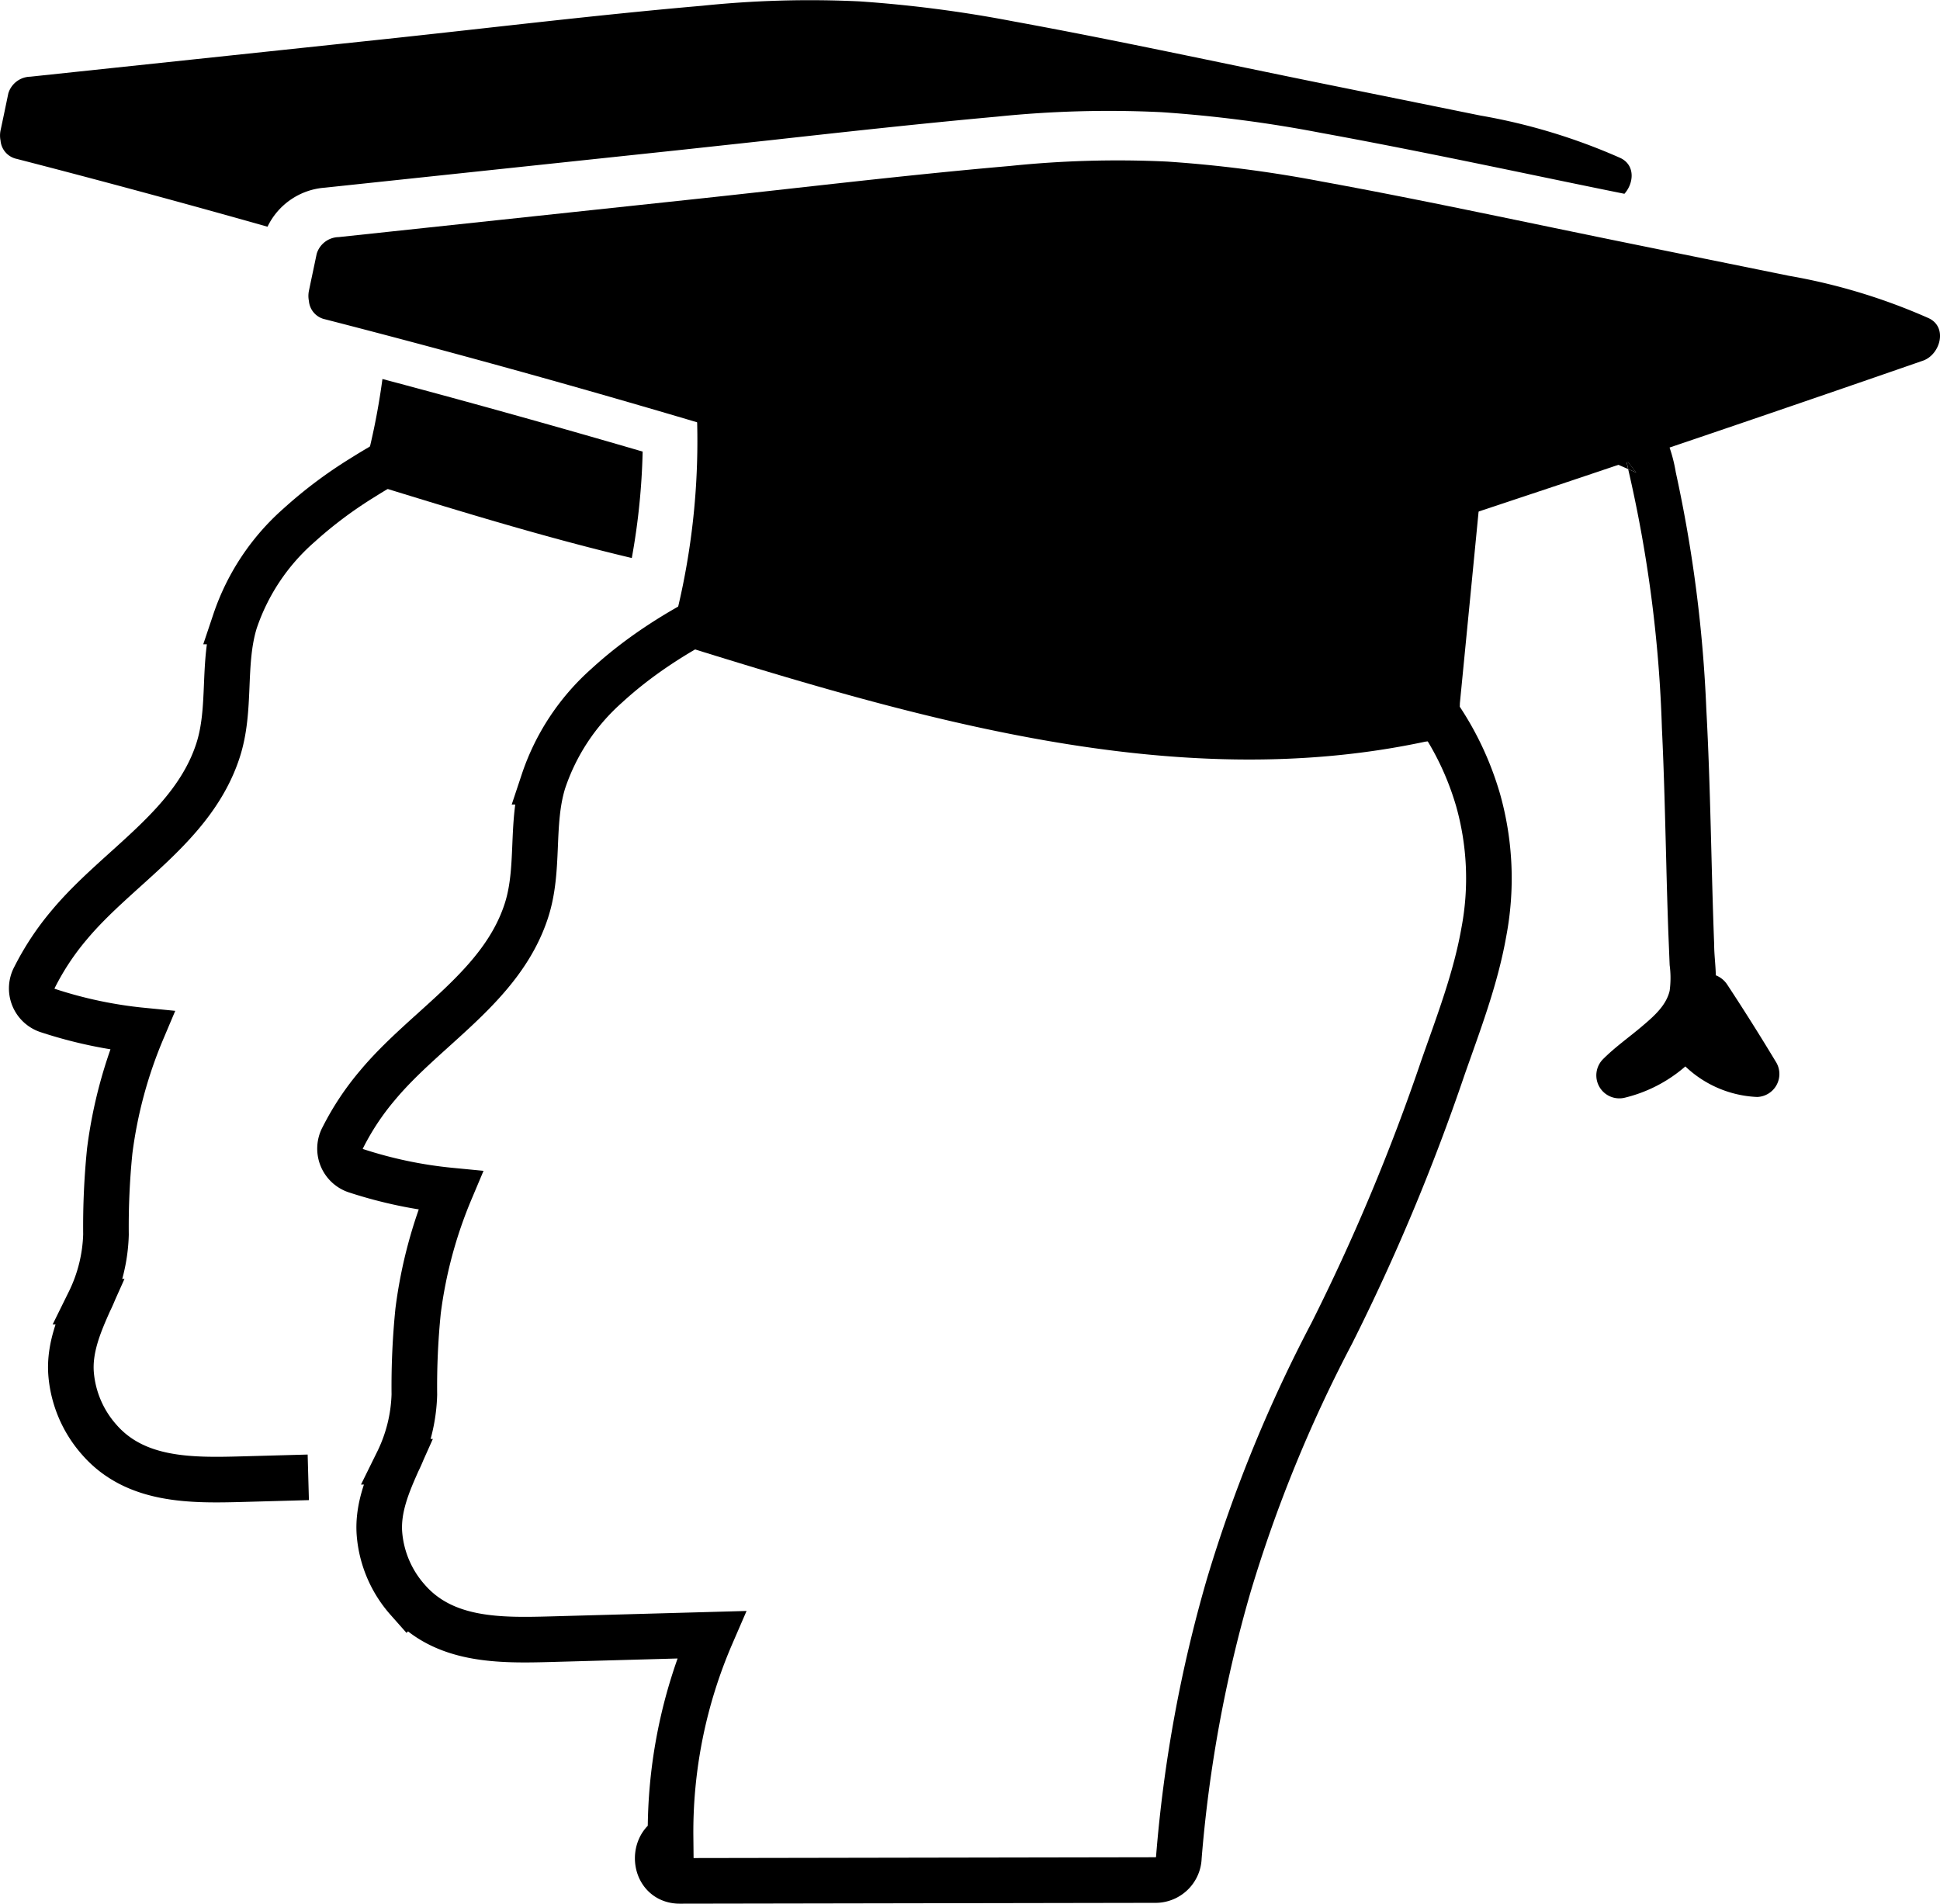 <svg xmlns="http://www.w3.org/2000/svg" viewBox="0 0 212.7 208.75"><defs><style>.cls-1{fill:none;stroke:#000;stroke-miterlimit:10;stroke-width:5px;}</style></defs><g id="Ebene_2" data-name="Ebene 2"><g id="Ebene_1-2" data-name="Ebene 1"><path class="cls-1" d="M33.8,162l-7.24.2c-5.56.15-11.71.24-15.69-4.34a12.4,12.4,0,0,1-3.08-7.26c-.2-2.78.89-5.38,2-7.86a17.82,17.82,0,0,0,1.83-7.37,82.35,82.35,0,0,1,.41-9.16A50.24,50.24,0,0,1,15.59,113,48.18,48.18,0,0,1,5.3,110.83a2.55,2.55,0,0,1-1.5-3.68,29.12,29.12,0,0,1,3.79-5.72c5.31-6.37,13.57-10.8,16.29-19.07,1.52-4.61.45-9.56,1.88-14.21a24.33,24.33,0,0,1,7-10.53,47.53,47.53,0,0,1,7-5.25h0A62.1,62.1,0,0,1,45.82,49"/><path d="M55.35,45.21h0q-6.68-1.86-13.42-3.65a76.43,76.43,0,0,1-2.25,10.8h0c0,.12-.06.24-.1.36,9.74,3,19.67,6.09,29.69,8.47a74.58,74.58,0,0,0,1.19-11.67Q63,47.34,55.35,45.21Z"/><path d="M177.67,17.33a65.36,65.36,0,0,0-15.36-4.66L145,9.16c-11.29-2.29-22.57-4.75-33.91-6.82A139.41,139.41,0,0,0,94.22.15,114.5,114.5,0,0,0,77,.63c-11.52,1-23,2.4-34.52,3.63L3.32,8.41A2.57,2.57,0,0,0,.91,10.25C.63,11.6.34,13,.06,14.3a2.82,2.82,0,0,0,0,1.12,2.24,2.24,0,0,0,1.76,2q13.8,3.56,27.51,7.44a7.59,7.59,0,0,1,6.28-4.28l39.11-4.15,9.87-1.07c8.09-.9,16.46-1.82,24.73-2.57a119.38,119.38,0,0,1,18-.49,143.16,143.16,0,0,1,17.51,2.27c8,1.46,16.08,3.13,23.88,4.75,3.13.65,6.26,1.3,9.39,1.93C179.14,20.09,179.31,18.12,177.67,17.33Z"/><path class="cls-1" d="M162.68,102.25c-.9,5.1-2.79,10-4.49,14.86A228.4,228.4,0,0,1,146,146.23a154.89,154.89,0,0,0-11.3,27.69,150.2,150.2,0,0,0-5.45,29.74,2.56,2.56,0,0,1-2.5,2.5l-52.23.09c-2.83,0-3.17-3.84-1-4.79A54.48,54.48,0,0,1,78,179.26l-17.63.49c-5.56.15-11.71.24-15.69-4.34a12.4,12.4,0,0,1-3.08-7.26c-.2-2.78.89-5.38,2-7.86a17.82,17.82,0,0,0,1.83-7.37,82.35,82.35,0,0,1,.41-9.16,50.24,50.24,0,0,1,3.55-13.21,48.18,48.18,0,0,1-10.29-2.15,2.55,2.55,0,0,1-1.5-3.68A29.12,29.12,0,0,1,41.4,119c5.31-6.37,13.57-10.8,16.29-19.07,1.52-4.61.45-9.56,1.88-14.21a24.33,24.33,0,0,1,6.95-10.53C73.18,69.07,82.07,65,90.62,62.31a73,73,0,0,1,27.67-3.05c18,1.52,38.25,9.58,43.76,28.45A31.63,31.63,0,0,1,162.68,102.25Z"/><path d="M76.36,44.33a79.48,79.48,0,0,1-3,26c26.92,8.4,55.32,16.89,82.9,11a5,5,0,0,0,2.94-1.38,5.16,5.16,0,0,0,.86-2.84q1.14-11.62,2.27-23.25Z"/><path d="M211.48,34.9a65.36,65.36,0,0,0-15.36-4.66l-17.27-3.51c-11.29-2.29-22.57-4.75-33.91-6.82A139.41,139.41,0,0,0,128,17.72a114.5,114.5,0,0,0-17.27.48c-11.52,1-23,2.4-34.52,3.63L37.13,26a2.57,2.57,0,0,0-2.41,1.84c-.28,1.35-.57,2.7-.85,4.05a2.82,2.82,0,0,0,0,1.12,2.24,2.24,0,0,0,1.76,2q34.53,8.88,68.47,19.89,8.44,2.74,16.86,5.62c5.5,1.89,11.19,4.75,17.12,3.38,2.92-.67,5.76-1.78,8.6-2.71l8.46-2.78q8.56-2.84,17.13-5.7,19.35-6.49,38.62-13.18C212.73,38.83,213.56,35.9,211.48,34.9Z"/><path d="M193.67,98.12a0,0,0,0,1,0,0s0,0,0-.05Z"/><path d="M192.65,120.29a12.16,12.16,0,0,1-7.87-3.35,15.74,15.74,0,0,1-6.64,3.43,2.52,2.52,0,0,1-2.43-4.18c1.37-1.39,3-2.51,4.45-3.76,1.29-1.09,2.54-2.24,2.9-3.79a10.56,10.56,0,0,0,0-2.81l-.15-3.7q-.13-3.72-.22-7.46c-.13-4.94-.24-9.88-.48-14.82a145.28,145.28,0,0,0-3.7-28.41c.29.12.59.25.88.39l-1.15-1.49c.1.37.19.73.27,1.1C164.08,45,148.19,42.92,132.76,40A2.51,2.51,0,0,1,131,37a2.56,2.56,0,0,1,3.07-1.75c9.29,1.74,18.65,3.16,27.84,5.43a118.92,118.92,0,0,1,12,3.56C176,45,178,45.78,180,46.66c1.11.49,2.38.86,2.92,2.05a16.71,16.71,0,0,1,.81,3.07,150,150,0,0,1,3.35,26c.47,8.59.53,17.2.86,25.79,0,1.12.16,2.25.18,3.38a2.66,2.66,0,0,1,1.24,1q2.79,4.24,5.42,8.61A2.52,2.52,0,0,1,192.65,120.29Z"/><path d="M179.4,51.83c-.29-.14-.59-.27-.88-.39-.08-.37-.17-.73-.27-1.1Z"/></g></g></svg>
